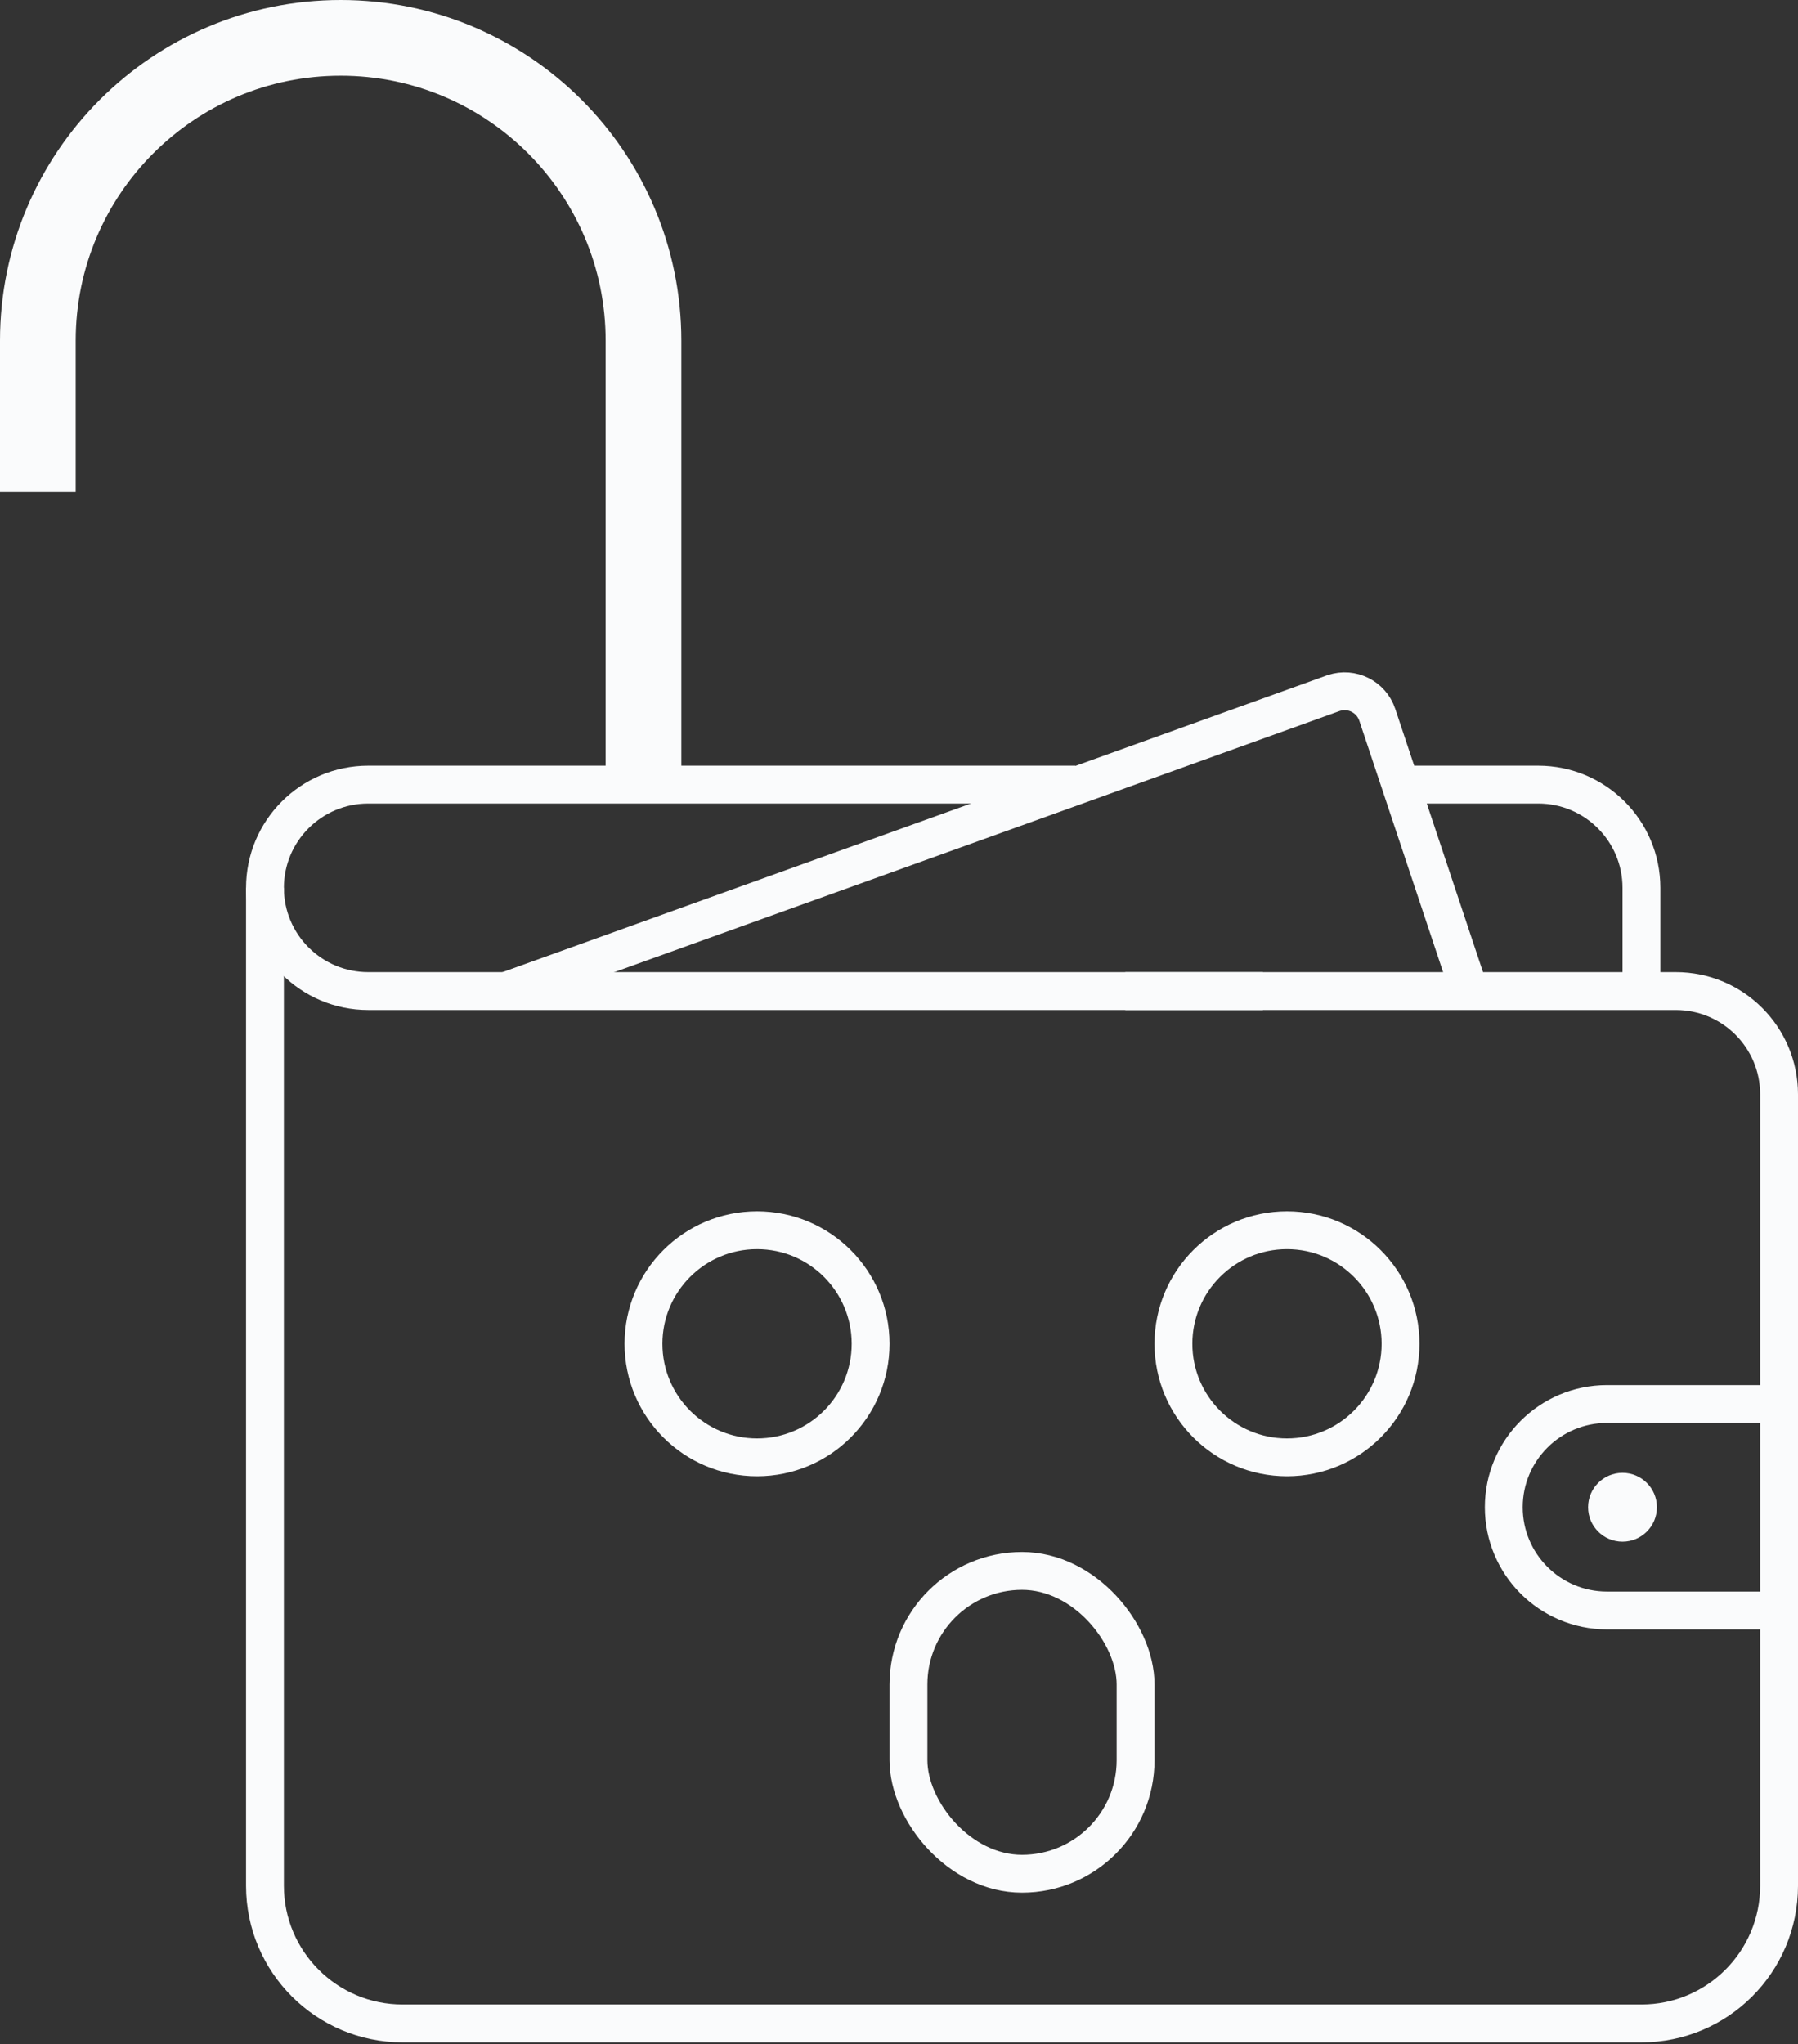 <svg xmlns="http://www.w3.org/2000/svg" width="190" height="216" viewBox="0 0 190 216">
    <rect x="0" y="0" width="190" height="216" fill="#333333" stroke="none"/>
    <g fill="none" fill-rule="evenodd" transform="translate(4 4)">
        <g>
            <path stroke="#FAFBFC" stroke-width="4" d="M127.273 32.727L117.54 3.533c-.635-1.905-2.694-2.935-4.6-2.3l-.081.028-87.405 31.466h0" transform="translate(24 68)"/>
            <path stroke="#FAFBFC" stroke-width="4" d="M0 21.818v105.455c0 8.033 6.512 14.545 14.545 14.545h130.91c8.033 0 14.545-6.512 14.545-14.545V43.636c0-6.025-4.884-10.909-10.91-10.909H90.91h0" transform="translate(24 68)"/>
            <path stroke="#FAFBFC" stroke-width="4" d="M105.455 32.727H10.909C4.884 32.727 0 27.843 0 21.818S4.884 10.91 10.91 10.91h74.726M120 10.91h14.545c6.025 0 10.91 4.883 10.91 10.908v10.91h0M160 76.364h-18.182c-6.025 0-10.909 4.884-10.909 10.909s4.884 10.909 10.91 10.909H160" transform="translate(24 68)"/>
            <path fill="#FAFBFC" d="M139.818 87.273c0 2.008 1.628 3.636 3.637 3.636 2.008 0 3.636-1.628 3.636-3.636 0-2.009-1.628-3.637-3.636-3.637-2.009 0-3.637 1.628-3.637 3.637z" transform="translate(24 68)"/>
        </g>
        <rect width="24" height="32" x="92" y="162" stroke="#FAFBFC" stroke-width="4" rx="12"/>
        <circle cx="76" cy="138" r="12" stroke="#FAFBFC" stroke-width="4"/>
        <circle cx="132" cy="138" r="12" stroke="#FAFBFC" stroke-width="4"/>
        <path stroke="#FAFBFC" stroke-width="8" d="M0 48V32C0 14.327 14.327 0 32 0c17.673 0 32 14.327 32 32v48h0"/>
    </g>
</svg>
